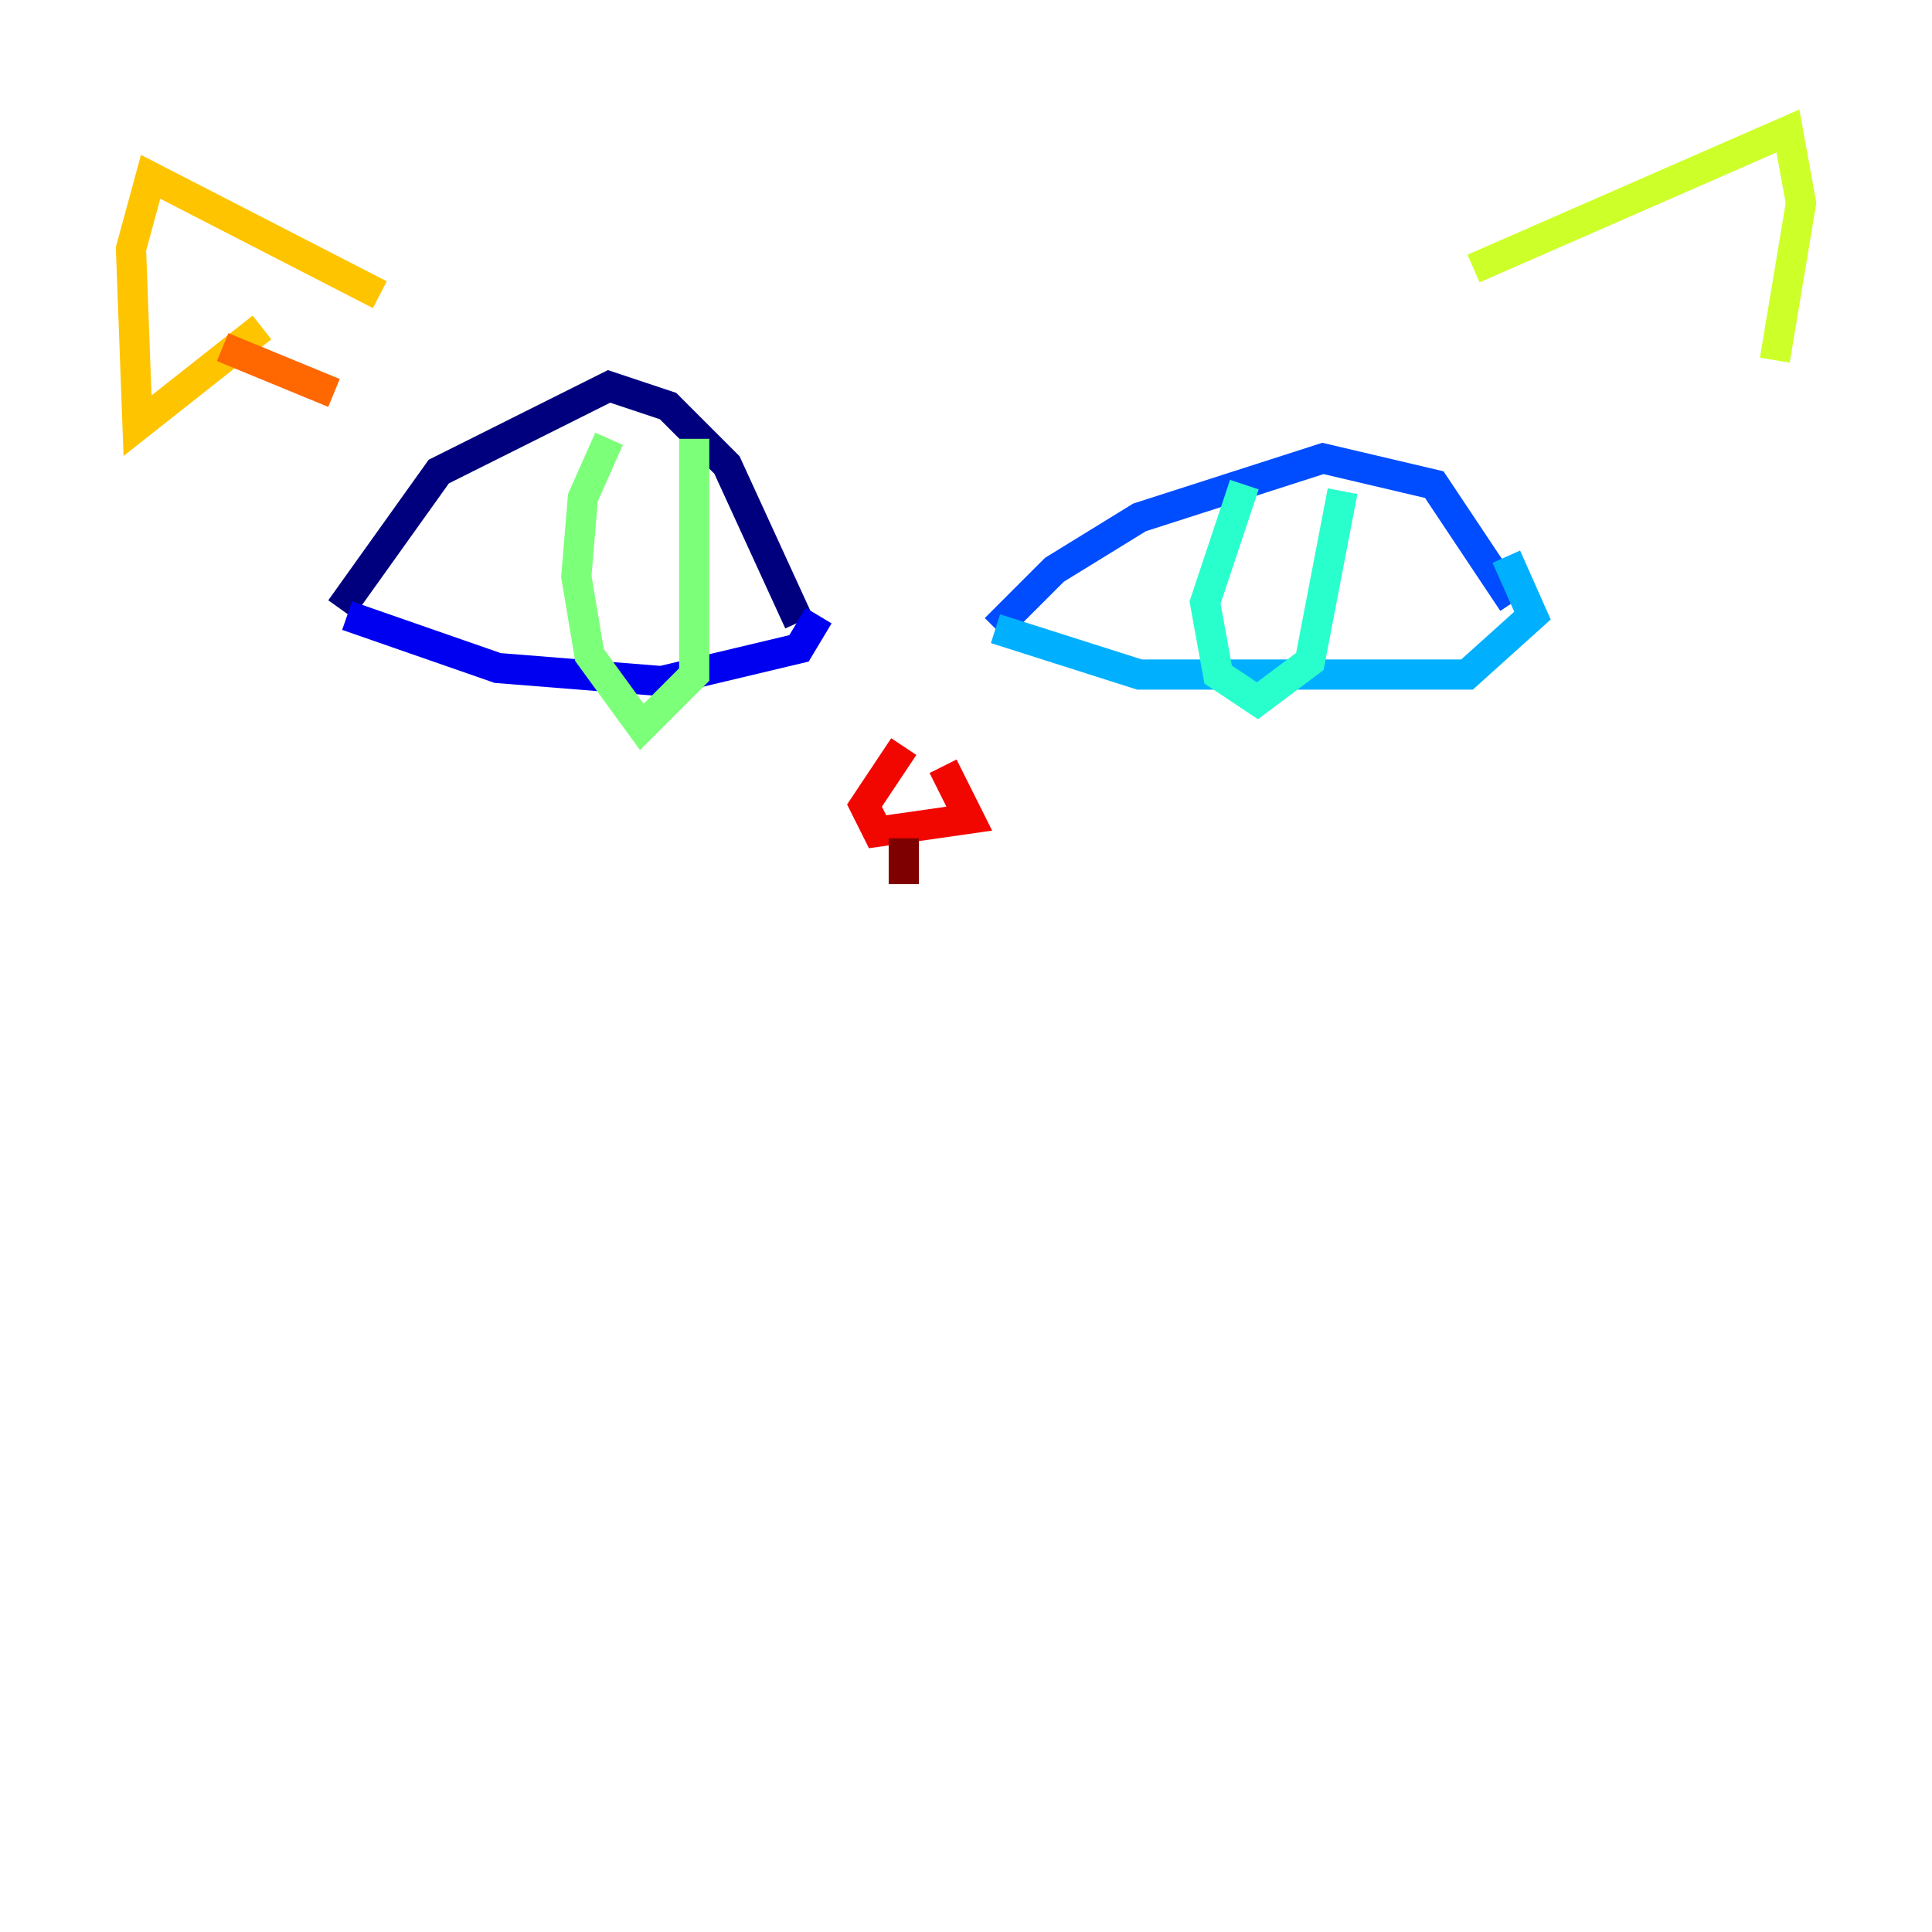 <?xml version="1.0" encoding="utf-8" ?>
<svg baseProfile="tiny" height="128" version="1.2" viewBox="0,0,128,128" width="128" xmlns="http://www.w3.org/2000/svg" xmlns:ev="http://www.w3.org/2001/xml-events" xmlns:xlink="http://www.w3.org/1999/xlink"><defs /><polyline fill="none" points="22.563,40.352 29.071,31.241 40.352,25.6 44.258,26.902 48.163,30.807 52.936,41.22" stroke="#00007f" stroke-width="2" /><polyline fill="none" points="22.997,40.786 32.976,44.258 43.824,45.125 52.936,42.956 54.237,40.786" stroke="#0000f1" stroke-width="2" /><polyline fill="none" points="65.953,41.654 69.858,37.749 75.498,34.278 87.647,30.373 95.024,32.108 100.231,39.919" stroke="#004cff" stroke-width="2" /><polyline fill="none" points="65.953,41.654 75.498,44.691 97.193,44.691 101.532,40.786 99.797,36.881" stroke="#00b0ff" stroke-width="2" /><polyline fill="none" points="82.441,32.108 79.837,39.919 80.705,44.691 83.308,46.427 86.78,43.824 88.949,32.542" stroke="#29ffcd" stroke-width="2" /><polyline fill="none" points="40.352,29.071 38.617,32.976 38.183,38.183 39.051,43.39 42.522,48.163 45.993,44.691 45.993,29.071" stroke="#7cff79" stroke-width="2" /><polyline fill="none" points="97.627,17.79 118.454,8.678 119.322,13.451 117.586,23.864" stroke="#cdff29" stroke-width="2" /><polyline fill="none" points="25.166,19.525 9.98,11.715 8.678,16.488 9.112,28.203 17.356,21.695" stroke="#ffc400" stroke-width="2" /><polyline fill="none" points="14.752,22.997 22.129,26.034" stroke="#ff6700" stroke-width="2" /><polyline fill="none" points="59.878,49.464 57.275,53.37 58.142,55.105 64.217,54.237 62.481,50.766" stroke="#f10700" stroke-width="2" /><polyline fill="none" points="59.878,55.539 59.878,58.576" stroke="#7f0000" stroke-width="2" /></svg>
